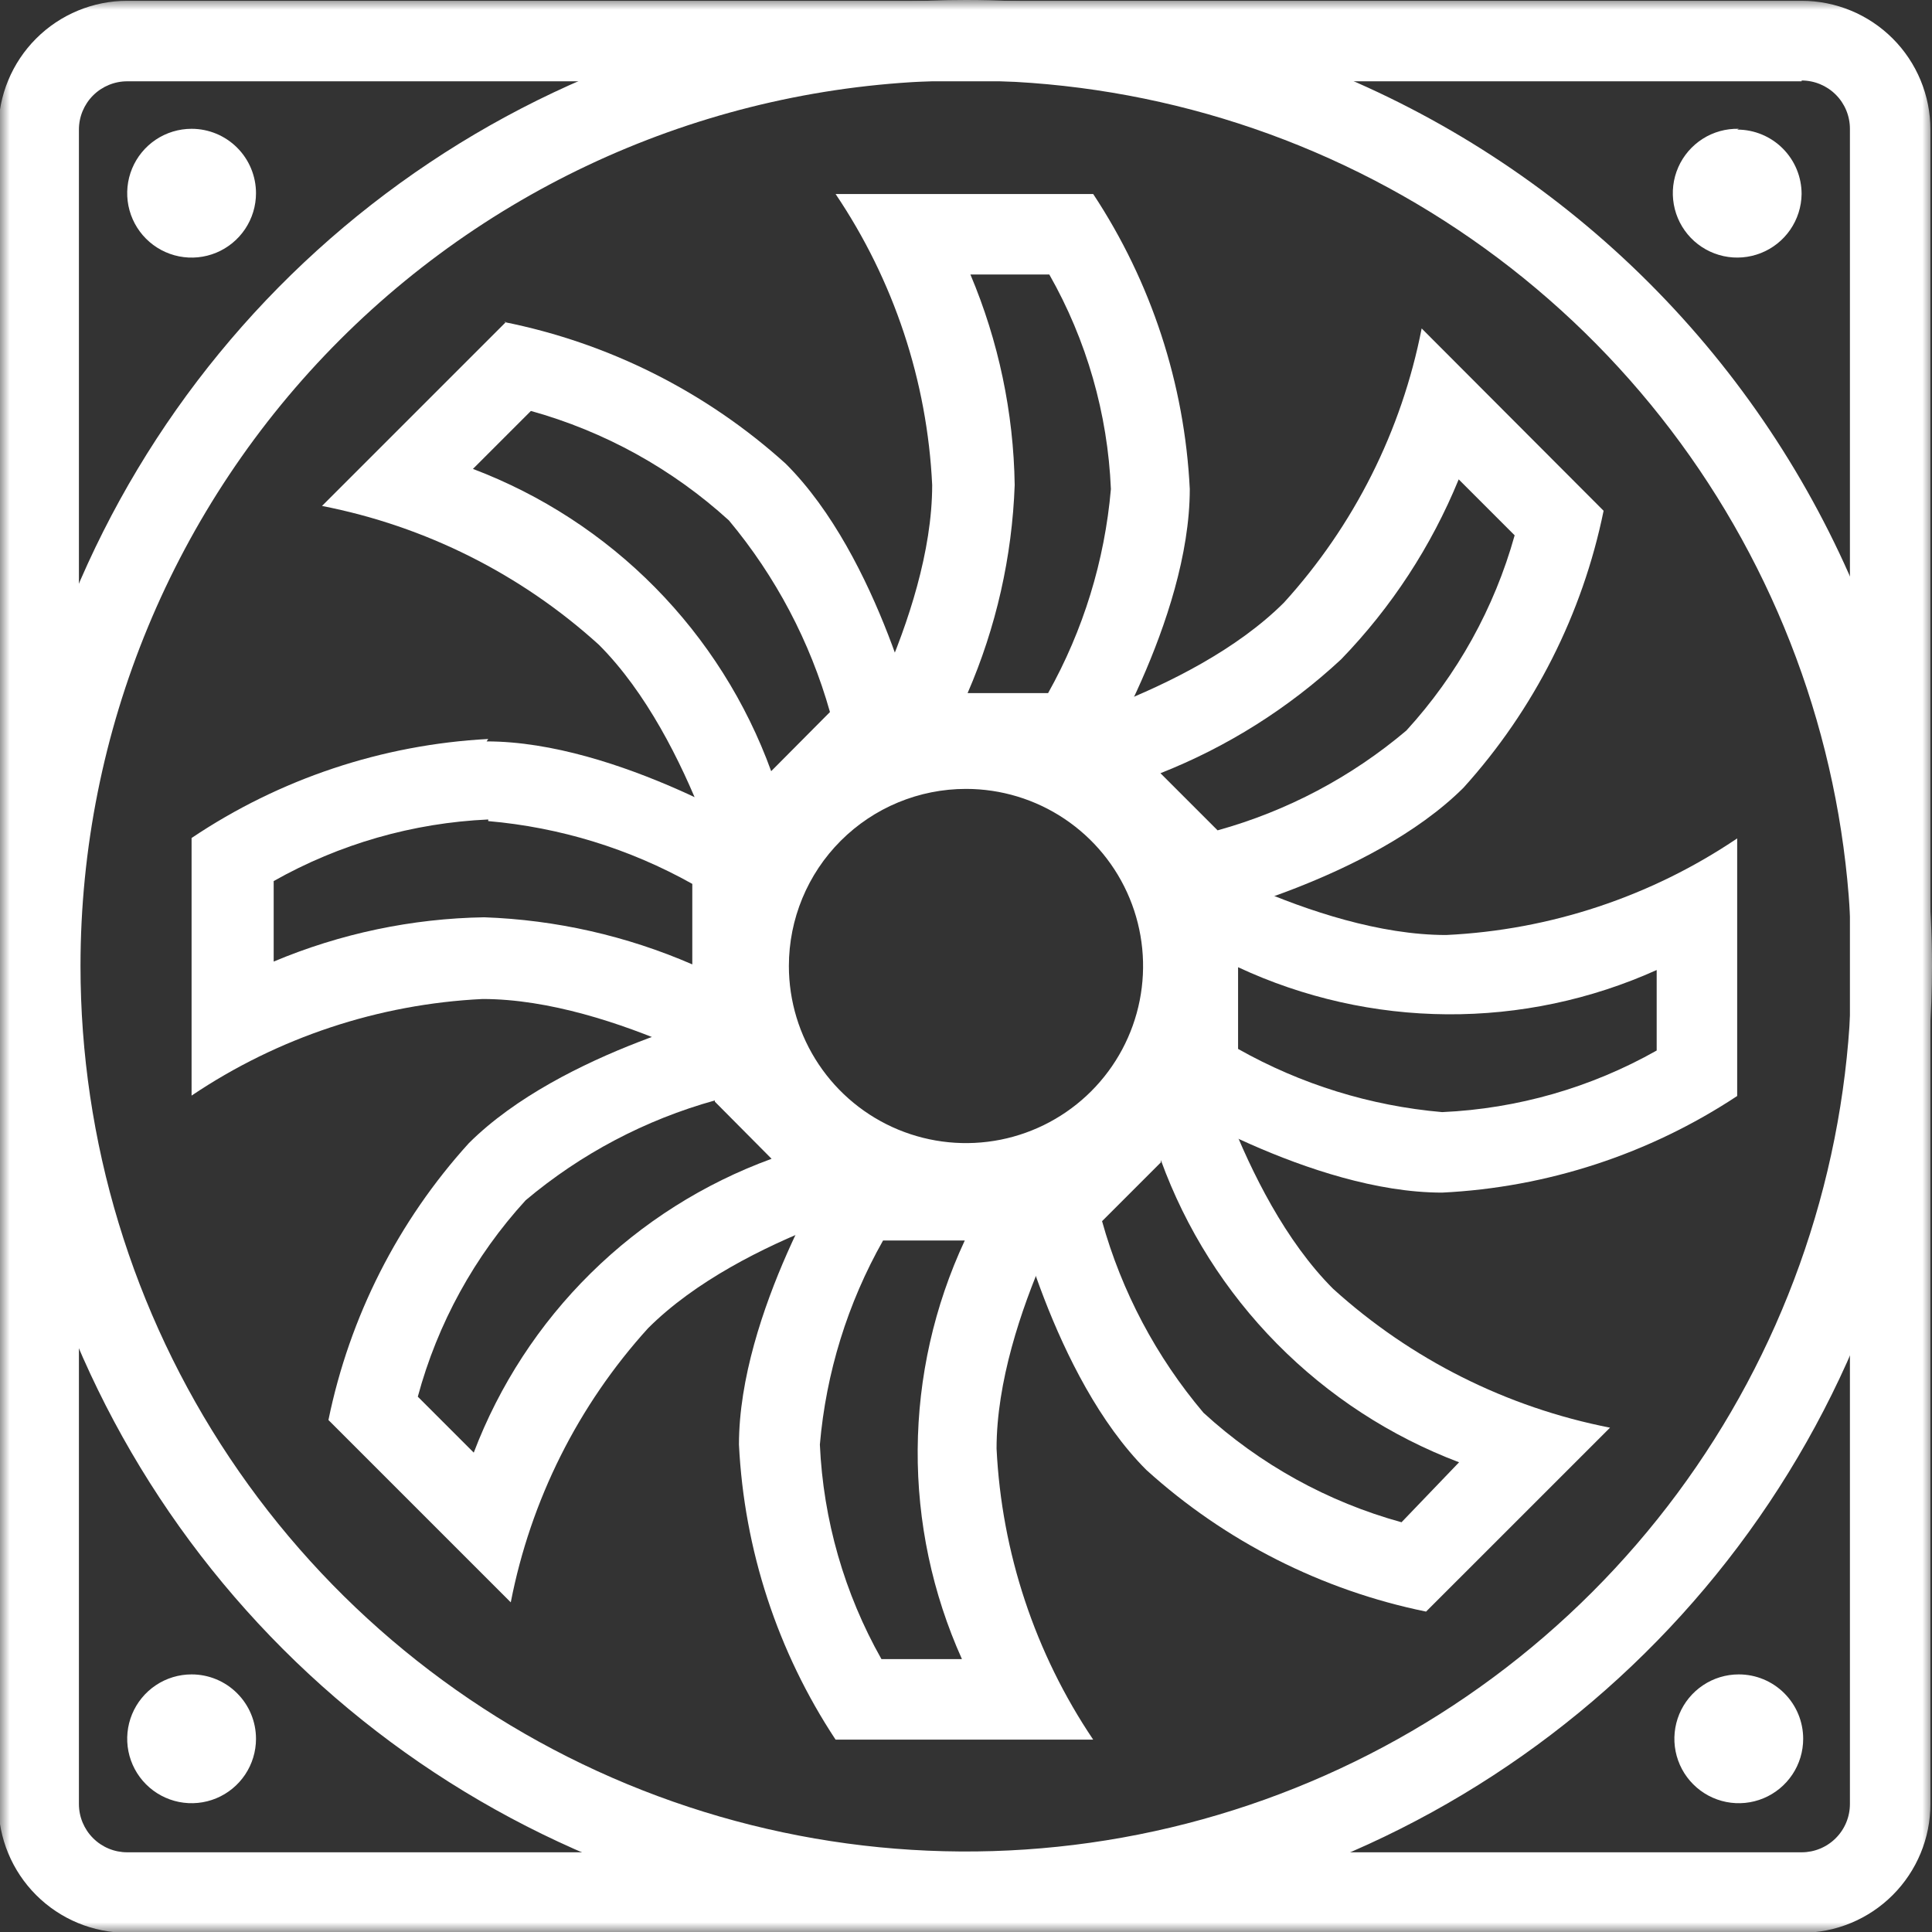 <svg width="99" height="99" viewBox="0 0 99 99" fill="none" xmlns="http://www.w3.org/2000/svg">
<rect x="0" y="0" width="99" height="99" fill="#333333" stroke="none"/>
<g id="configurator-2 1" clip-path="url(#clip0_28_237)">
<g id="Clip path group">
<mask id="mask0_28_237" style="mask-type:luminance" maskUnits="userSpaceOnUse" x="0" y="0" width="99" height="99">
<g id="clip0">
<path id="Vector" d="M99 0H0V99H99V0Z" fill="white"/>
</g>
</mask>
<g mask="url(#mask0_28_237)">
<g id="Group">
<path id="Vector_2" d="M9.818 85.8C9.165 85.8 8.527 85.993 7.984 86.356C7.442 86.719 7.019 87.234 6.769 87.837C6.519 88.44 6.454 89.104 6.581 89.744C6.709 90.384 7.023 90.972 7.484 91.433C7.946 91.895 8.534 92.209 9.174 92.337C9.814 92.464 10.478 92.399 11.081 92.149C11.684 91.899 12.199 91.476 12.562 90.933C12.924 90.391 13.118 89.753 13.118 89.1C13.118 88.667 13.033 88.237 12.867 87.837C12.701 87.437 12.458 87.073 12.151 86.767C11.845 86.46 11.481 86.217 11.081 86.051C10.68 85.885 10.251 85.8 9.818 85.8Z" fill="white"/>
<path id="Vector_3" d="M89.099 85.8C88.447 85.8 87.808 85.993 87.266 86.356C86.723 86.719 86.3 87.234 86.05 87.837C85.801 88.44 85.735 89.104 85.862 89.744C85.99 90.384 86.304 90.972 86.766 91.433C87.227 91.895 87.815 92.209 88.456 92.337C89.096 92.464 89.759 92.399 90.362 92.149C90.965 91.899 91.48 91.476 91.843 90.933C92.206 90.391 92.399 89.753 92.399 89.1C92.399 88.667 92.314 88.237 92.148 87.837C91.982 87.437 91.739 87.073 91.433 86.767C91.126 86.46 90.763 86.217 90.362 86.051C89.962 85.885 89.533 85.8 89.099 85.8Z" fill="white"/>
<path id="Vector_4" d="M9.818 6.6C9.165 6.6 8.527 6.794 7.984 7.156C7.442 7.519 7.019 8.034 6.769 8.637C6.519 9.24 6.454 9.904 6.581 10.544C6.709 11.184 7.023 11.772 7.484 12.233C7.946 12.695 8.534 13.009 9.174 13.137C9.814 13.264 10.478 13.199 11.081 12.949C11.684 12.699 12.199 12.276 12.562 11.733C12.924 11.191 13.118 10.553 13.118 9.9C13.118 9.025 12.77 8.185 12.151 7.567C11.532 6.948 10.693 6.6 9.818 6.6Z" fill="white"/>
<path id="Vector_5" d="M89.101 6.6C88.447 6.584 87.802 6.762 87.25 7.113C86.698 7.464 86.262 7.971 85.998 8.57C85.735 9.169 85.655 9.832 85.77 10.477C85.884 11.121 86.188 11.717 86.641 12.188C87.095 12.659 87.679 12.985 88.319 13.124C88.958 13.263 89.625 13.208 90.233 12.967C90.842 12.727 91.365 12.31 91.736 11.771C92.107 11.233 92.31 10.596 92.318 9.941C92.318 9.066 91.971 8.227 91.352 7.608C90.733 6.989 89.894 6.641 89.019 6.641L89.101 6.6Z" fill="white"/>
<path id="Vector_6" d="M27.204 21.058C30.98 22.108 34.455 24.029 37.352 26.668C39.749 29.54 41.513 32.885 42.529 36.486L39.517 39.517C38.235 35.988 36.206 32.777 33.568 30.103C30.93 27.43 27.746 25.358 24.234 24.028L27.204 21.058ZM25.926 16.5L16.5 25.926C21.791 26.958 26.698 29.419 30.69 33.041C35.557 37.909 37.723 47.149 37.723 47.149L47.149 37.703C47.149 37.703 45.086 28.566 40.26 23.76C36.19 20.083 31.201 17.574 25.823 16.5H25.926Z" fill="white"/>
<path id="Vector_7" d="M59.483 59.441C60.766 62.971 62.795 66.182 65.433 68.855C68.071 71.528 71.254 73.601 74.766 74.931L71.817 78.004C68.038 76.964 64.56 75.041 61.67 72.394C59.251 69.534 57.478 66.185 56.472 62.576L59.483 59.565V59.441ZM61.298 51.934L51.873 61.359C51.873 61.359 53.935 70.517 58.741 75.323C62.782 78.983 67.733 81.491 73.075 82.582L82.501 73.157C77.211 72.121 72.305 69.66 68.311 66.041C63.443 61.174 61.298 51.934 61.298 51.934Z" fill="white"/>
<path id="Vector_8" d="M74.747 24.564L77.614 27.431C76.575 31.155 74.674 34.582 72.066 37.434C69.248 39.818 65.948 41.563 62.392 42.549L59.464 39.621C62.888 38.27 66.029 36.29 68.724 33.784C71.3 31.122 73.344 27.992 74.747 24.564ZM72.849 16.83C71.826 22.069 69.386 26.926 65.796 30.876C60.99 35.681 51.833 37.826 51.833 37.826L61.176 47.169C61.176 47.169 70.23 45.107 74.994 40.363C78.612 36.36 81.091 31.46 82.172 26.173L72.849 16.83Z" fill="white"/>
<path id="Vector_9" d="M36.63 56.451L39.538 59.379C36.063 60.647 32.901 62.648 30.268 65.246C27.634 67.844 25.591 70.978 24.276 74.436L21.409 71.569C22.421 67.82 24.316 64.369 26.936 61.504C29.764 59.124 33.07 57.379 36.63 56.389V56.451ZM37.847 51.769C37.847 51.769 28.793 53.831 24.028 58.575C20.399 62.574 17.913 67.475 16.83 72.765L26.173 82.108C27.191 76.872 29.623 72.014 33.207 68.062C38.033 63.236 47.17 61.112 47.17 61.112L37.847 51.769Z" fill="white"/>
<path id="Vector_10" d="M63.442 49.562C66.797 51.127 70.45 51.95 74.151 51.975C77.853 52 81.517 51.226 84.892 49.706V53.831C81.527 55.733 77.76 56.814 73.899 56.987C70.222 56.668 66.656 55.563 63.442 53.749V49.624V49.562ZM89.017 42.962C84.594 45.946 79.435 47.658 74.105 47.912C67.299 47.912 59.317 42.962 59.317 42.962V56.162C59.317 56.162 67.175 61.112 73.899 61.112C79.291 60.847 84.513 59.137 89.017 56.162V42.941V42.962Z" fill="white"/>
<path id="Vector_11" d="M25.018 42.075C28.692 42.393 32.257 43.49 35.475 45.292V49.417C32.103 47.953 28.486 47.134 24.811 47.004C21.104 47.065 17.442 47.836 14.024 49.273V45.148C17.39 43.247 21.156 42.166 25.018 41.992V42.075ZM25.018 37.867C19.585 38.155 14.333 39.908 9.817 42.941V56.141C14.243 53.162 19.4 51.45 24.729 51.191C31.535 51.191 39.517 56.141 39.517 56.141V42.941C39.517 42.941 31.68 37.991 24.935 37.991L25.018 37.867Z" fill="white"/>
<path id="Vector_12" d="M49.437 63.566C47.872 66.921 47.049 70.574 47.024 74.276C46.999 77.977 47.773 81.641 49.292 85.016H45.167C43.266 81.651 42.185 77.885 42.012 74.023C42.328 70.346 43.432 66.779 45.25 63.566H49.375H49.437ZM56.037 59.441H42.816C42.816 59.441 37.866 67.279 37.866 74.023C38.131 79.415 39.841 84.637 42.816 89.141H56.016C53.037 84.715 51.325 79.558 51.066 74.229C51.066 67.423 56.016 59.441 56.016 59.441H56.037Z" fill="white"/>
<path id="Vector_13" d="M53.769 14.066C55.679 17.428 56.761 21.196 56.925 25.059C56.606 28.734 55.51 32.298 53.707 35.516H49.582C51.045 32.144 51.863 28.527 51.995 24.853C51.939 21.145 51.168 17.483 49.726 14.066H53.851H53.769ZM56.182 9.941H42.817C45.801 14.365 47.514 19.523 47.767 24.853C47.767 31.659 42.817 39.641 42.817 39.641H56.017C56.017 39.641 60.967 31.783 60.967 25.059C60.702 19.667 58.992 14.446 56.017 9.941H56.182Z" fill="white"/>
<path id="Vector_14" d="M49.499 40.425C51.294 40.425 53.049 40.957 54.541 41.955C56.033 42.952 57.197 44.369 57.883 46.027C58.57 47.685 58.75 49.51 58.4 51.27C58.05 53.031 57.185 54.648 55.916 55.917C54.647 57.186 53.03 58.05 51.27 58.401C49.509 58.751 47.685 58.571 46.026 57.884C44.368 57.197 42.951 56.034 41.954 54.542C40.956 53.049 40.424 51.295 40.424 49.5C40.424 47.093 41.38 44.785 43.082 43.083C44.784 41.381 47.093 40.425 49.499 40.425ZM49.499 36.3C46.889 36.3 44.336 37.074 42.166 38.525C39.995 39.975 38.303 42.037 37.304 44.449C36.305 46.861 36.043 49.515 36.553 52.075C37.062 54.636 38.319 56.988 40.166 58.834C42.011 60.68 44.364 61.937 46.924 62.446C49.484 62.956 52.139 62.694 54.551 61.695C56.963 60.696 59.024 59.004 60.475 56.834C61.925 54.663 62.699 52.111 62.699 49.5C62.699 45.999 61.309 42.642 58.833 40.166C56.358 37.691 53 36.3 49.499 36.3Z" fill="white"/>
<path id="Vector_15" d="M49.5 4.125C58.474 4.125 67.247 6.786 74.709 11.772C82.171 16.758 87.987 23.845 91.421 32.136C94.855 40.427 95.754 49.55 94.003 58.352C92.252 67.154 87.931 75.239 81.585 81.585C75.239 87.931 67.154 92.252 58.352 94.003C49.55 95.754 40.427 94.855 32.136 91.421C23.845 87.987 16.758 82.171 11.772 74.709C6.786 67.247 4.125 58.474 4.125 49.5C4.125 37.466 8.906 25.925 17.415 17.415C25.925 8.906 37.466 4.125 49.5 4.125ZM49.5 0C39.71 0 30.14 2.903 21.999 8.342C13.859 13.781 7.514 21.512 3.768 30.557C0.021 39.602 -0.959 49.555 0.951 59.157C2.861 68.759 7.575 77.579 14.498 84.502C21.421 91.424 30.241 96.139 39.843 98.049C49.445 99.959 59.398 98.978 68.443 95.232C77.488 91.486 85.219 85.141 90.658 77.001C96.097 68.861 99 59.29 99 49.5C99 36.372 93.785 23.781 84.502 14.498C75.219 5.215 62.628 0 49.5 0Z" fill="white"/>
<path id="Vector_16" d="M92.319 4.125C92.976 4.125 93.605 4.386 94.069 4.85C94.534 5.314 94.794 5.944 94.794 6.6V92.441C94.794 93.098 94.534 93.727 94.069 94.191C93.605 94.656 92.976 94.916 92.319 94.916H6.519C5.863 94.916 5.233 94.656 4.769 94.191C4.305 93.727 4.044 93.098 4.044 92.441V6.641C4.044 5.985 4.305 5.355 4.769 4.891C5.233 4.427 5.863 4.166 6.519 4.166H92.319V4.125ZM92.319 0.041H6.519C4.769 0.041 3.09 0.737 1.853 1.974C0.615 3.212 -0.081 4.891 -0.081 6.641V92.441C-0.081 94.192 0.615 95.87 1.853 97.108C3.09 98.346 4.769 99.041 6.519 99.041H92.319C94.07 99.041 95.749 98.346 96.986 97.108C98.224 95.87 98.919 94.192 98.919 92.441V6.641C98.919 4.891 98.224 3.212 96.986 1.974C95.749 0.737 94.07 0.041 92.319 0.041Z" fill="white"/>
</g>
</g>
</g>
</g>
<defs>
<clipPath id="clip0_28_237">
<rect width="99" height="99" fill="white"/>
</clipPath>
</defs>
</svg>
